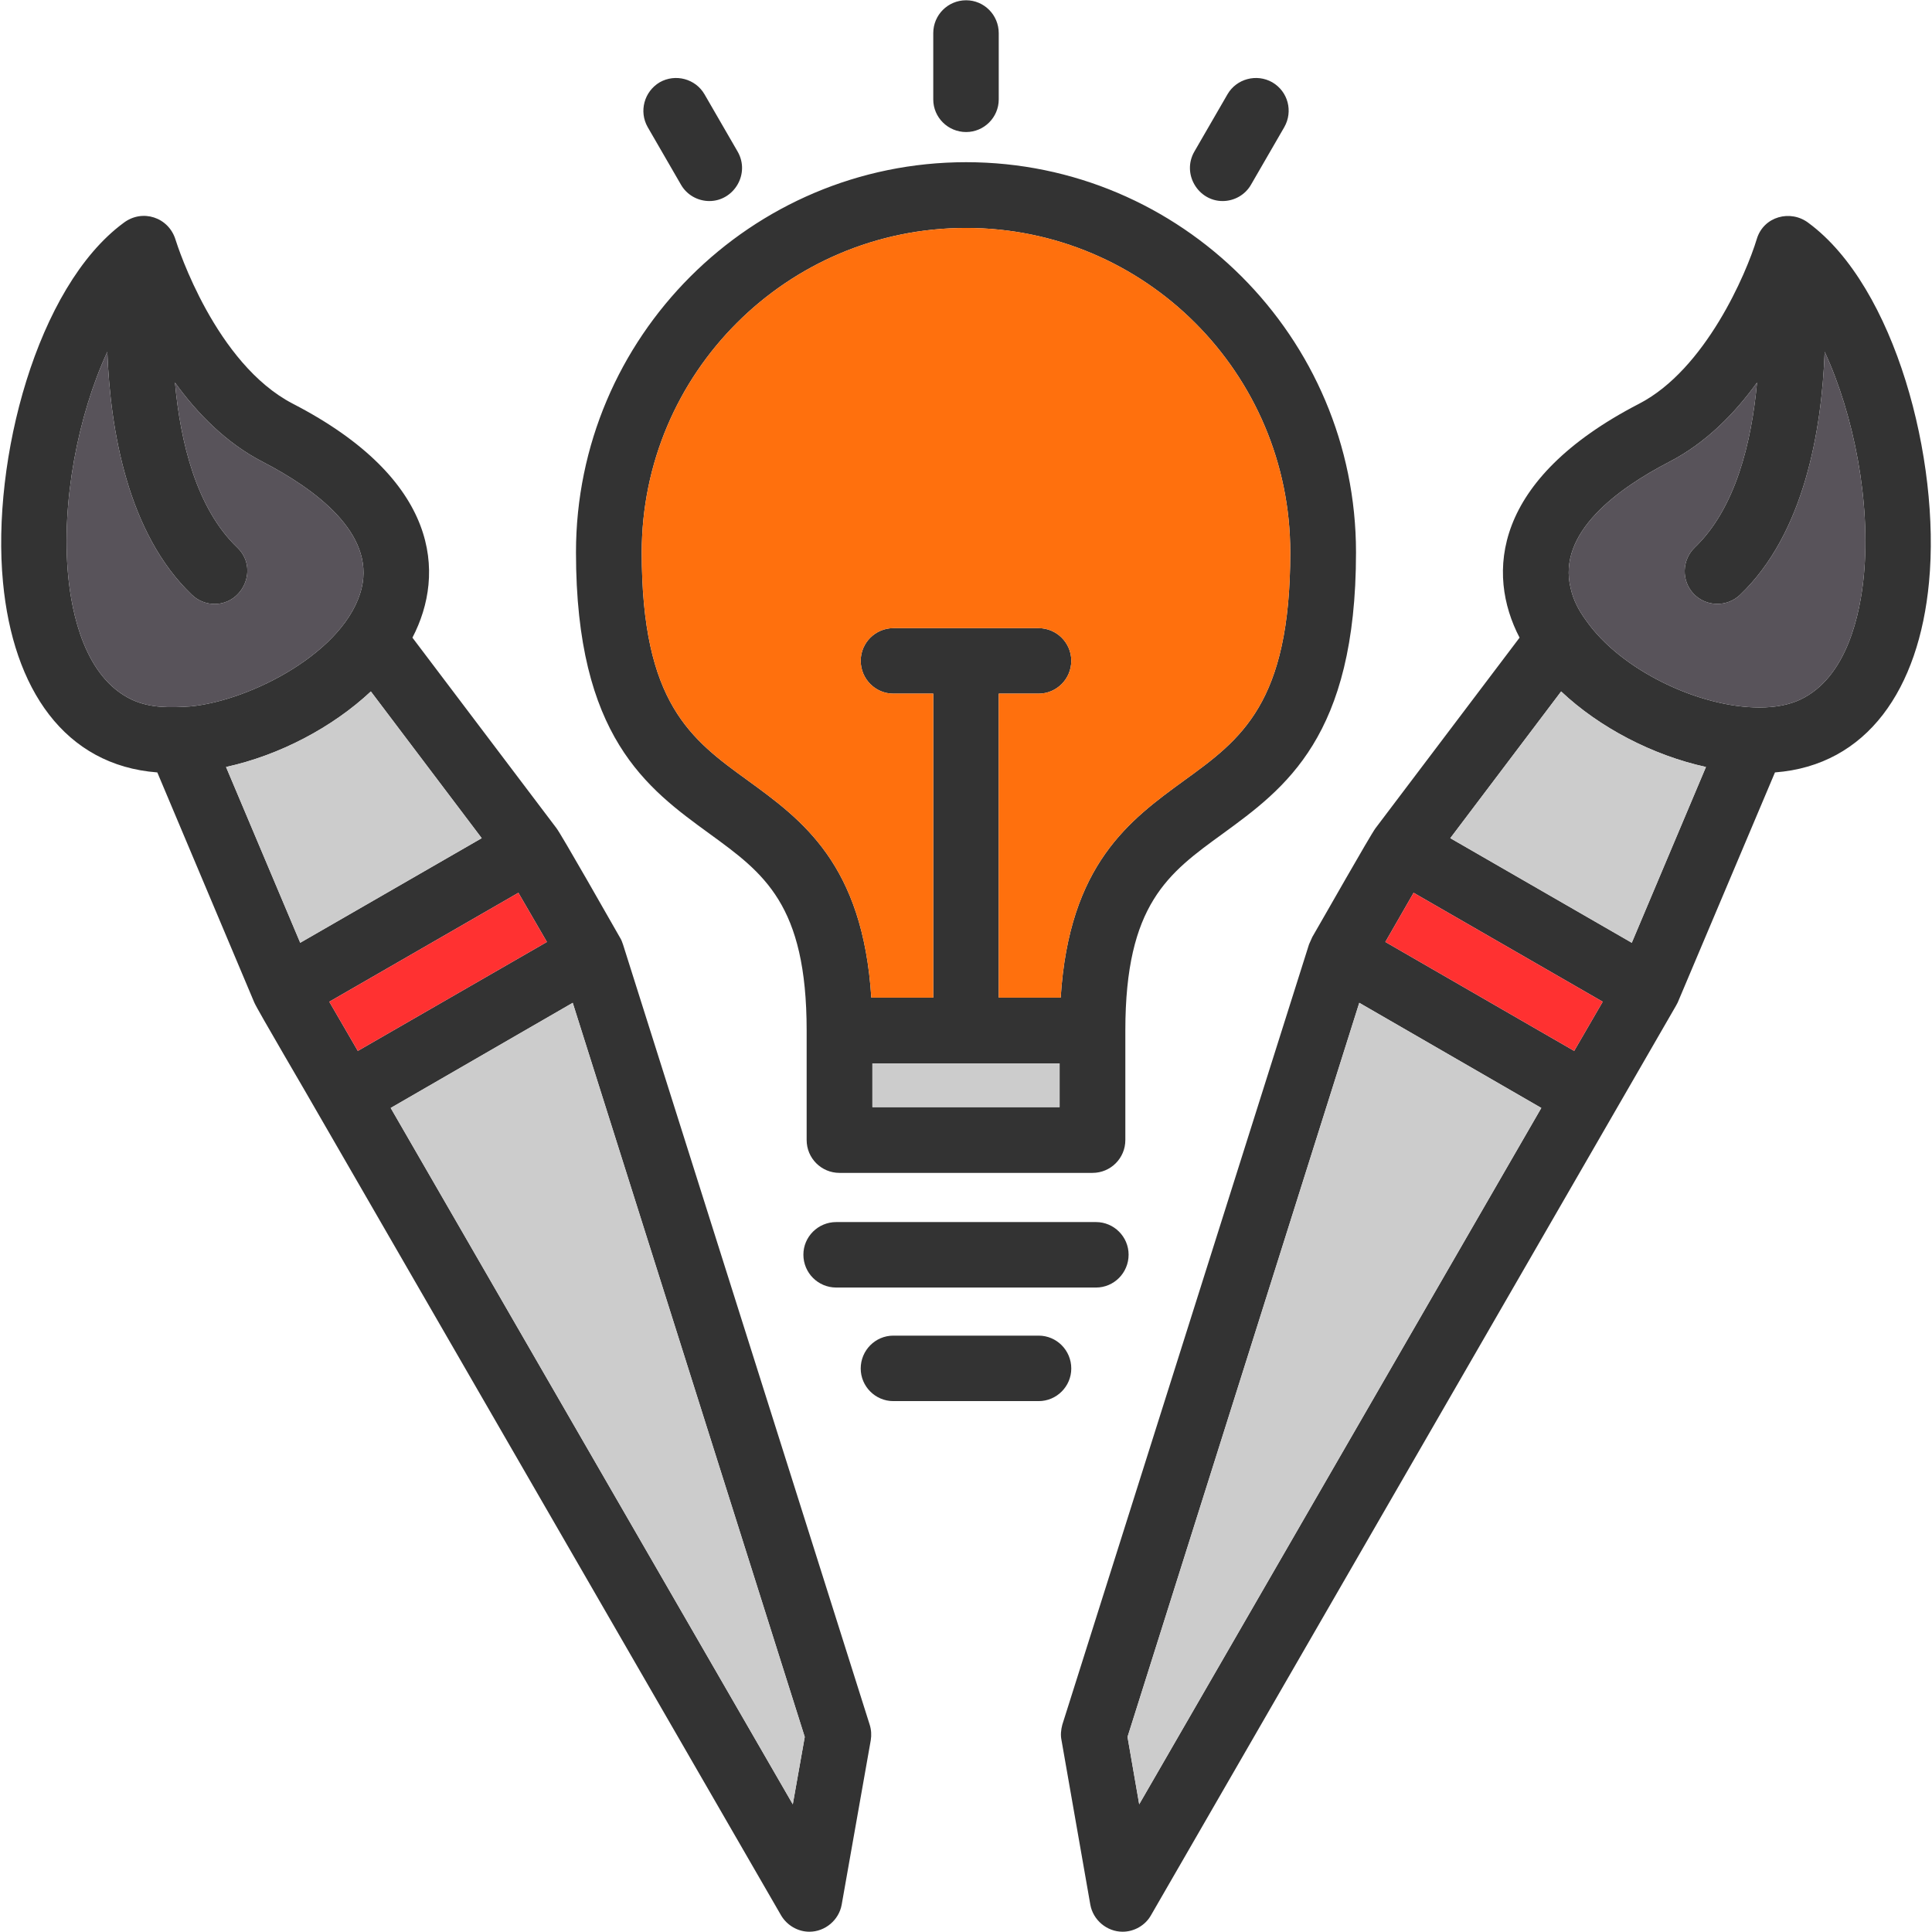 <?xml version="1.0" encoding="UTF-8"?>
<!DOCTYPE svg PUBLIC "-//W3C//DTD SVG 1.1//EN" "http://www.w3.org/Graphics/SVG/1.1/DTD/svg11.dtd">
<!-- Creator: CorelDRAW -->
<svg xmlns="http://www.w3.org/2000/svg" xml:space="preserve" width="7.111in" height="7.111in" version="1.1" style="shape-rendering:geometricPrecision; text-rendering:geometricPrecision; image-rendering:optimizeQuality; fill-rule:evenodd; clip-rule:evenodd"
viewBox="0 0 7111 7111"
 xmlns:xlink="http://www.w3.org/1999/xlink">
 <defs>
  <style type="text/css">
   <![CDATA[
    .fil0 {fill:#333333}
    .fil3 {fill:#58535A}
    .fil1 {fill:#CCCCCC}
    .fil2 {fill:#FF3131}
    .fil4 {fill:#FF700D}
   ]]>
  </style>
 </defs>
 <g id="Layer_x0020_1">
  <path class="fil0" d="M3823 2553l-147 0 0 1119 228 0c31,-492 255,-654 454,-799 210,-152 391,-284 391,-840 0,-659 -535,-1194 -1193,-1194 -659,0 -1194,535 -1194,1194 0,556 181,688 391,840 199,145 423,307 454,799l228 0 0 -1119 -147 0c-66,0 -120,-54 -120,-121 0,-66 54,-120 120,-120l535 0c66,0 120,54 120,120 0,67 -54,121 -120,121zm-844 4557c-42,0 -82,-23 -104,-60l-1707 -2956c-32,-57 -220,-376 -232,-404l-357 -847c-341,-26 -531,-307 -568,-700 -43,-450 125,-1087 443,-1322 70,-54 167,-21 192,61 9,29 148,457 432,604 540,279 563,625 440,861l530 701c18,23 203,349 234,403 5,8 8,16 11,25l908 2872c6,19 7,38 4,57l-107 605c-10,57 -61,100 -119,100zm-1662 -3242l696 -401 -105 -181 -696 401 105 181zm121 210l1480 2563 44 -248 -854 -2702 -670 387zm-737 -1478c222,-21 573,-202 630,-435 49,-203 -171,-365 -364,-465 -134,-69 -241,-178 -323,-292 20,220 79,463 229,607 80,76 22,208 -83,208 -30,0 -60,-11 -84,-34 -236,-226 -300,-605 -311,-894 -108,234 -170,553 -144,825 13,135 60,373 234,455 68,32 144,30 216,25zm131 223l273 647 668 -385 -408 -540c-141,132 -336,235 -533,278zm3300 4287c-58,0 -109,-43 -119,-100l-106 -605c-4,-19 -2,-38 3,-57l908 -2872 12 -27c34,-58 214,-376 233,-401l530 -701c-123,-236 -100,-582 440,-861 244,-126 395,-480 433,-606 25,-84 125,-110 191,-59 318,235 486,872 443,1322 -37,393 -227,674 -567,700l-358 847 -7 13 -1932 3347c-21,37 -62,60 -104,60zm967 -3643l695 401 105 -181 -696 -401 -104 181zm-949 2926l43 248 1480 -2563 -670 -387 -853 2702zm1688 -4109c128,183 416,320 638,320 59,0 110,-10 150,-29 174,-82 221,-320 234,-455 26,-272 -36,-591 -144,-825 -11,289 -75,668 -311,894 -48,46 -125,45 -171,-3 -46,-48 -44,-125 4,-171 150,-144 209,-387 229,-607 -82,114 -189,223 -323,292 -193,100 -413,262 -363,465 10,45 30,82 57,119zm-500 801l668 385 273 -647c-196,-43 -392,-145 -533,-278l-408 540zm-1782 -2599c-67,0 -121,-54 -121,-120l0 -244c0,-67 54,-121 121,-121 66,0 120,54 120,121l0 244c0,66 -54,120 -120,120zm944 254c-90,0 -151,-100 -104,-182l122 -211c33,-57 107,-77 165,-44 58,34 77,107 44,165l-122 211c-22,39 -63,61 -105,61zm-1889 0c-42,0 -83,-22 -105,-61l-122 -211c-33,-58 -13,-131 44,-165 58,-33 132,-13 165,44l122 211c47,82 -14,182 -104,182zm1531 3456c0,67 -54,121 -121,121l-931 0c-67,0 -121,-54 -121,-121l0 -403c0,-465 -158,-579 -357,-724 -231,-168 -492,-357 -492,-1036 0,-792 644,-1436 1436,-1436 791,0 1435,644 1435,1436 0,679 -261,868 -491,1036 -200,145 -358,259 -358,724l0 403zm-931 -121l689 0 0 -161 -689 0 0 161zm823 664l-956 0c-67,0 -121,-54 -121,-121 0,-66 54,-120 121,-120l956 0c66,0 120,54 120,120 0,67 -54,121 -120,121zm-211 418l-535 0c-66,0 -120,-54 -120,-120 0,-67 54,-121 120,-121l535 0c66,0 120,54 120,121 0,66 -54,120 -120,120z"/>
  <polygon class="fil1" points="2962,6393 2108,3691 1438,4078 2918,6641 "/>
  <polygon class="fil2" points="1317,3868 2013,3467 1908,3286 1212,3687 "/>
  <path class="fil1" d="M1105 3470l668 -385 -408 -540c-141,132 -336,235 -533,278l273 647z"/>
  <path class="fil3" d="M701 2600c222,-21 573,-202 630,-435 49,-203 -171,-365 -364,-465 -134,-69 -241,-178 -323,-292 20,220 79,463 229,607 80,76 22,208 -83,208 -30,0 -60,-11 -84,-34 -236,-226 -300,-605 -311,-894 -108,234 -170,553 -144,825 13,135 60,373 234,455 68,32 144,30 216,25z"/>
  <path class="fil4" d="M2362 2033c0,556 181,688 391,840 199,145 423,307 454,799l228 0 0 -1119 -147 0c-66,0 -120,-54 -120,-121 0,-66 54,-120 120,-120l535 0c66,0 120,54 120,120 0,67 -54,121 -120,121l-147 0 0 1119 228 0c31,-492 255,-654 454,-799 210,-152 391,-284 391,-840 0,-659 -535,-1194 -1193,-1194 -659,0 -1194,535 -1194,1194z"/>
  <polygon class="fil1" points="3900,3914 3211,3914 3211,4075 3900,4075 "/>
  <polygon class="fil1" points="5003,3691 4150,6393 4193,6641 5673,4078 "/>
  <polygon class="fil2" points="5099,3467 5794,3868 5899,3687 5203,3286 "/>
  <path class="fil1" d="M5338 3085l668 385 273 -647c-196,-43 -392,-145 -533,-278l-408 540z"/>
  <path class="fil3" d="M5838 2284c128,183 416,320 638,320 59,0 110,-10 150,-29 174,-82 221,-320 234,-455 26,-272 -36,-591 -144,-825 -11,289 -75,668 -311,894 -48,46 -125,45 -171,-3 -46,-48 -44,-125 4,-171 150,-144 209,-387 229,-607 -82,114 -189,223 -323,292 -193,100 -413,262 -363,465 10,45 30,82 57,119z"/>
 </g>
</svg>
